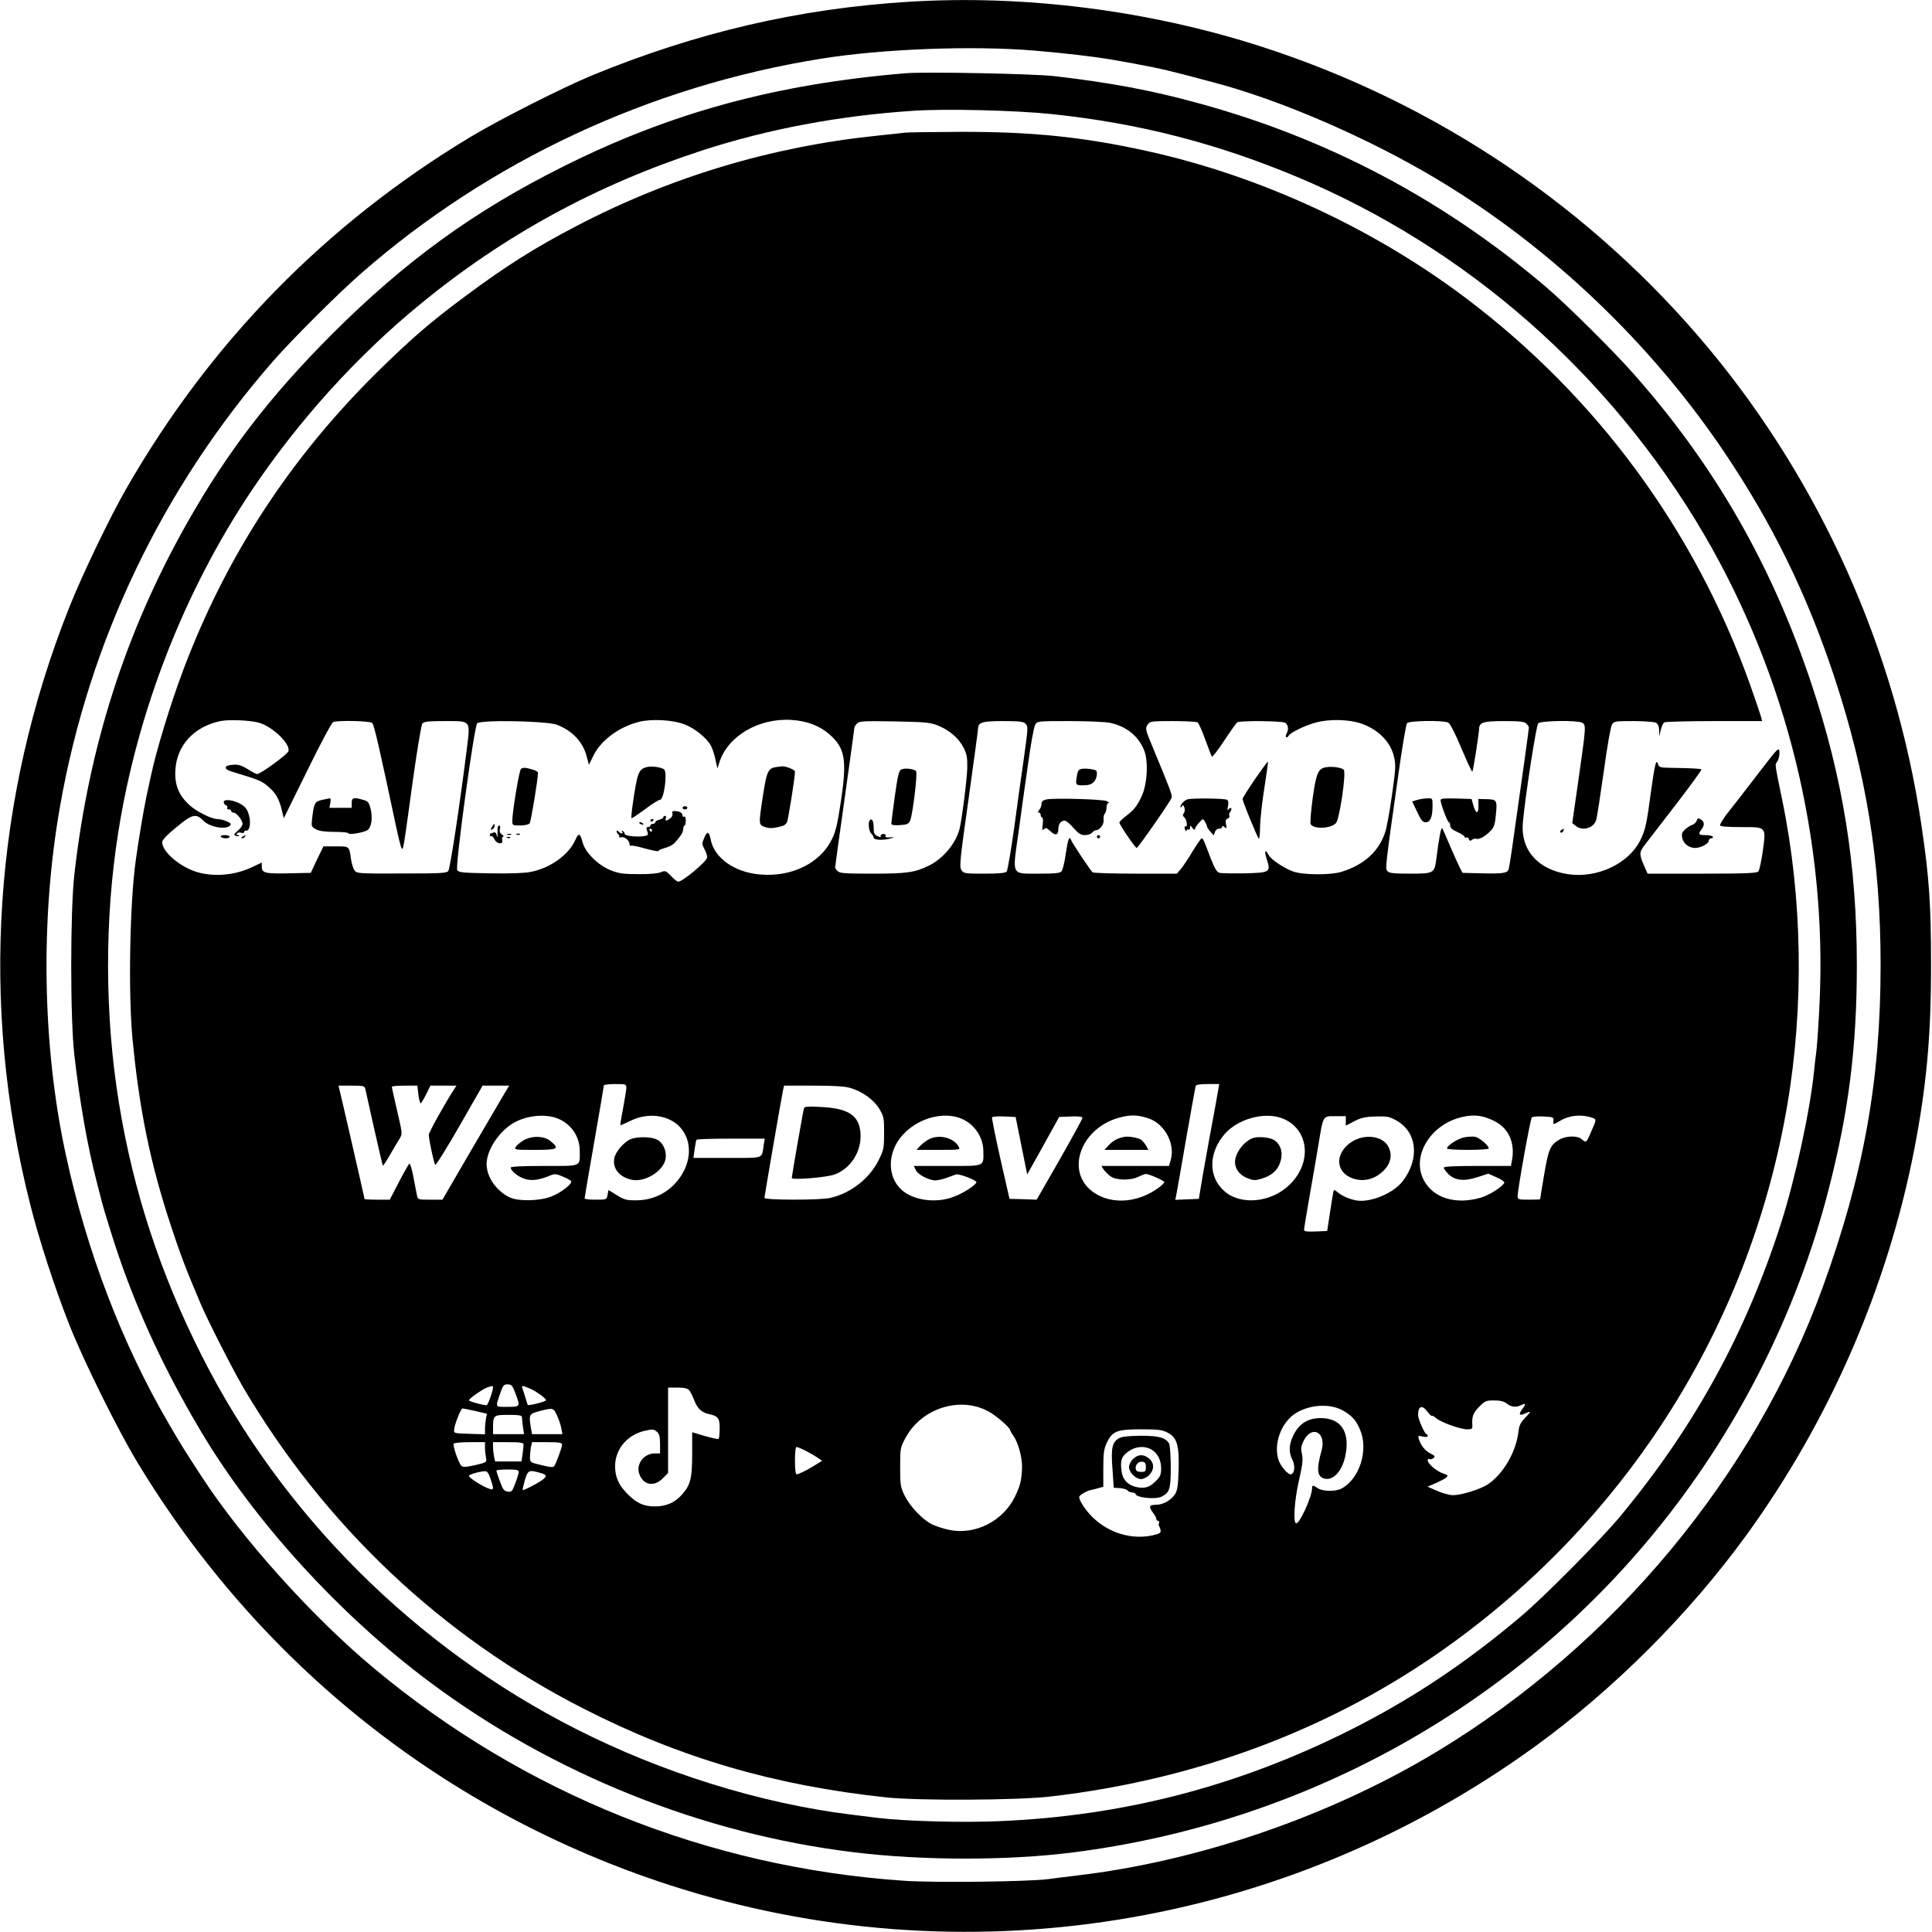 <?xml version="1.0" standalone="no"?>
<!DOCTYPE svg PUBLIC "-//W3C//DTD SVG 20010904//EN"
 "http://www.w3.org/TR/2001/REC-SVG-20010904/DTD/svg10.dtd">
<svg version="1.0" xmlns="http://www.w3.org/2000/svg"
 width="1203pt" height="1203pt" viewBox="0 0 1203 1203"
 preserveAspectRatio="xMidYMid meet">

<g transform="translate(0,1203) scale(0.1,-0.1)"
fill="#000000" stroke="none">
<path d="M5660 12019 c-684 -42 -1323 -191 -1975 -459 -185 -77 -573 -273
-756 -383 -901 -543 -1620 -1278 -2144 -2192 -101 -176 -273 -534 -353 -735
-474 -1190 -558 -2475 -245 -3715 56 -225 155 -527 245 -755 89 -225 300 -651
422 -853 761 -1261 1924 -2184 3316 -2635 1825 -591 3821 -271 5385 861 495
359 963 827 1322 1322 516 712 875 1539 1042 2395 77 397 106 714 105 1160 0
369 -12 542 -60 863 -161 1088 -625 2126 -1324 2967 -729 875 -1692 1526
-2780 1878 -702 227 -1477 326 -2200 281z m780 -304 c182 -15 375 -38 470 -54
226 -39 324 -59 465 -96 55 -15 132 -35 170 -45 418 -108 972 -347 1405 -607
699 -419 1328 -1017 1787 -1699 300 -446 513 -882 683 -1394 202 -611 290
-1155 290 -1799 0 -718 -105 -1303 -361 -2008 -426 -1172 -1297 -2221 -2399
-2888 -664 -402 -1486 -685 -2250 -774 -52 -6 -131 -16 -175 -22 -129 -16
-709 -23 -895 -10 -1221 83 -2369 544 -3305 1326 -382 319 -816 802 -1069
1190 -112 172 -124 191 -205 330 -292 500 -510 1071 -641 1674 -147 678 -160
1469 -36 2171 181 1031 640 1987 1330 2775 120 137 405 421 545 543 800 700
1796 1165 2861 1336 383 62 947 83 1330 51z"/>
<path d="M5640 11574 c-808 -67 -1465 -246 -2135 -582 -553 -276 -980 -586
-1436 -1041 -387 -388 -654 -734 -906 -1181 -381 -674 -610 -1389 -700 -2185
-26 -230 -26 -901 0 -1125 34 -294 81 -563 137 -780 16 -63 32 -126 36 -140 3
-14 26 -90 51 -170 130 -423 313 -830 562 -1249 334 -563 867 -1147 1426
-1564 767 -573 1701 -947 2645 -1061 431 -52 958 -52 1365 0 1419 181 2709
889 3607 1979 518 628 896 1373 1096 2155 124 483 174 882 174 1390 0 624 -87
1165 -282 1750 -245 737 -601 1359 -1106 1930 -125 142 -416 431 -544 540
-637 544 -1362 928 -2170 1148 -291 80 -544 127 -895 168 -132 15 -801 28
-925 18z m905 -254 c542 -56 1031 -182 1535 -393 1056 -443 1948 -1228 2532
-2227 512 -878 765 -1902 718 -2915 -6 -126 -15 -261 -20 -300 -5 -38 -12 -97
-15 -130 -26 -249 -115 -659 -206 -945 -220 -685 -539 -1266 -1003 -1825 -118
-141 -468 -495 -611 -616 -348 -295 -688 -521 -1075 -715 -696 -348 -1406
-532 -2181 -564 -232 -10 -584 0 -749 20 -47 6 -123 15 -170 21 -566 70 -1176
260 -1715 534 -1002 509 -1830 1335 -2329 2324 -257 508 -426 1024 -515 1571
-89 545 -91 1144 -5 1685 119 754 409 1499 827 2125 291 435 655 839 1049
1162 526 433 1102 747 1763 962 406 132 852 216 1310 246 199 14 637 3 860
-20z"/>
<path d="M5635 11204 c-11 -2 -90 -10 -175 -19 -657 -68 -1286 -257 -1870
-562 -264 -138 -438 -248 -695 -439 -215 -160 -326 -256 -529 -454 -555 -544
-956 -1158 -1225 -1872 -81 -215 -169 -505 -201 -658 -5 -25 -19 -87 -30 -138
-16 -79 -48 -265 -65 -392 -37 -263 -47 -828 -20 -1107 42 -442 111 -777 240
-1168 59 -179 92 -265 183 -480 42 -100 200 -410 264 -520 509 -865 1239
-1555 2123 -2005 600 -306 1188 -478 1885 -552 197 -21 814 -18 1015 5 960
110 1832 449 2567 999 1081 807 1802 1984 2027 3308 105 616 94 1291 -31 1895
-48 235 -47 223 -32 242 7 10 14 33 14 52 0 45 -7 38 -117 -106 -82 -107 -167
-217 -196 -253 -30 -37 -57 -79 -57 -89 0 -7 42 -11 130 -11 162 0 157 5 136
-152 -9 -61 -21 -117 -27 -124 -9 -11 -76 -14 -351 -14 l-339 0 -19 43 c-35
79 -34 90 3 138 18 24 106 138 195 253 89 116 159 212 156 215 -5 5 -62 8
-191 10 -64 1 -72 3 -79 23 -11 37 -20 2 -44 -172 -26 -197 -35 -240 -67 -303
-73 -146 -270 -238 -451 -210 -187 29 -293 150 -280 317 13 153 83 609 96 622
16 17 242 20 273 4 26 -14 25 -22 -21 -345 l-40 -280 21 -17 c42 -35 112 -15
128 36 5 17 26 153 47 301 20 149 43 280 51 293 13 21 20 22 134 22 66 0 129
-5 140 -10 13 -8 19 -22 20 -48 l1 -37 9 40 c5 21 15 43 22 47 6 4 146 8 311
8 l298 0 -7 28 c-4 15 -35 106 -69 202 -343 960 -952 1787 -1766 2402 -579
437 -1287 764 -1990 918 -399 88 -716 120 -1159 119 -179 -1 -335 -3 -346 -5z
m-4023 -3674 c87 -25 198 -133 184 -178 -7 -20 -174 -142 -195 -142 -5 0 -32
14 -59 31 -39 24 -58 30 -93 27 -57 -4 -59 -27 -4 -43 165 -50 184 -57 223
-91 49 -41 70 -78 87 -149 l12 -50 146 296 c82 168 152 299 162 303 32 12 232
7 243 -6 13 -16 47 -167 148 -643 14 -66 29 -127 34 -135 11 -19 10 -21 69
408 27 194 54 359 61 367 10 12 39 15 134 15 172 0 165 9 143 -172 -45 -356
-104 -748 -116 -762 -11 -13 -52 -15 -292 -15 -277 -1 -279 0 -293 22 -8 12
-17 44 -21 71 -11 78 -9 76 -94 76 l-77 0 -40 -82 -39 -83 -139 -3 c-148 -3
-166 2 -166 44 l0 23 -66 -31 c-120 -56 -274 -61 -380 -12 -97 44 -174 120
-174 170 0 14 28 44 87 92 98 82 123 89 168 43 43 -46 160 -61 172 -24 4 11
-54 33 -84 33 -35 0 -128 46 -171 85 -69 62 -95 126 -90 219 8 154 115 271
280 306 52 11 189 5 240 -10z m2649 -10 c63 -23 141 -86 166 -134 9 -17 22
-56 28 -86 l12 -55 13 40 c53 163 247 276 450 262 95 -6 175 -37 234 -89 98
-86 111 -157 72 -418 -21 -140 -32 -187 -56 -236 -73 -149 -252 -237 -448
-219 -159 13 -286 104 -307 219 -10 50 -22 53 -40 9 -15 -35 -15 -40 3 -73 10
-19 17 -42 15 -51 -7 -27 -153 -149 -180 -149 -6 0 -27 16 -45 36 -32 33 -36
34 -63 23 -18 -8 -75 -13 -140 -12 -91 0 -121 4 -170 23 -77 30 -158 108 -176
171 -18 64 -25 66 -47 18 -41 -92 -155 -174 -277 -198 -38 -8 -130 -11 -254
-9 -169 3 -195 5 -204 20 -14 21 105 891 124 914 19 23 433 15 497 -9 96 -37
162 -107 185 -197 l14 -52 27 55 c47 97 159 180 284 212 77 20 210 13 283 -15z
m4214 5 c109 -38 185 -115 206 -211 11 -48 9 -77 -14 -237 -14 -101 -33 -205
-43 -232 -39 -117 -131 -200 -269 -243 -68 -22 -243 -21 -305 2 -58 22 -136
74 -151 103 -22 40 -28 25 -11 -28 26 -80 20 -83 -139 -87 -74 -1 -144 0 -155
3 -16 3 -30 26 -54 87 -17 46 -36 93 -41 106 -5 12 -12 22 -16 22 -5 0 -30
-37 -57 -81 -26 -44 -59 -93 -73 -110 l-25 -29 -256 0 c-142 0 -262 4 -268 8
-11 7 -130 185 -137 206 -9 23 -18 -4 -31 -92 -7 -51 -19 -99 -26 -107 -10
-12 -38 -15 -141 -15 -174 0 -166 -16 -128 250 15 113 42 306 60 430 17 126
37 235 45 248 14 22 18 22 214 22 109 0 223 -5 252 -11 101 -21 179 -84 213
-173 27 -69 18 -213 -17 -286 -30 -63 -48 -84 -100 -124 -21 -16 -38 -33 -38
-38 0 -13 99 -158 108 -158 8 0 208 287 217 312 6 15 -5 44 -114 307 -49 117
-51 125 -36 147 15 23 19 24 158 24 78 0 147 -4 154 -8 6 -4 28 -51 47 -105
20 -54 38 -103 42 -108 3 -5 37 39 76 98 39 59 76 111 82 115 17 12 275 9 297
-2 21 -12 25 -41 9 -71 -11 -19 3 -29 14 -10 13 21 101 63 169 82 86 23 205
20 282 -6z m-2634 -13 c72 -29 131 -80 160 -140 19 -37 23 -62 22 -122 -1 -67
-35 -335 -49 -385 -25 -90 -102 -181 -188 -224 -89 -44 -138 -51 -353 -51
-170 0 -204 2 -217 16 -9 8 -16 19 -16 23 0 4 27 200 60 434 33 235 60 431 60
436 0 5 7 17 17 26 14 15 41 16 232 13 194 -4 222 -6 272 -26z m544 12 c18
-19 18 -16 -15 -254 -11 -74 -36 -252 -55 -395 -20 -143 -41 -265 -47 -272 -7
-9 -47 -13 -139 -13 -122 0 -129 1 -143 23 -13 20 -8 68 45 442 32 231 59 428
59 437 0 40 26 48 155 48 101 0 127 -3 140 -16z m2634 6 c10 -5 46 -75 81
-160 35 -83 65 -148 68 -145 5 5 41 234 42 267 1 40 26 48 155 48 99 0 127 -3
139 -16 9 -8 16 -19 16 -24 0 -9 -47 -350 -96 -690 -13 -96 -27 -183 -30 -192
-8 -25 -33 -29 -168 -26 l-119 3 -16 30 c-9 17 -36 77 -61 135 -24 58 -47 109
-50 113 -7 7 -20 -62 -36 -188 -12 -93 -15 -95 -163 -95 -105 0 -131 3 -142
16 -14 17 -14 21 67 593 24 173 49 320 55 328 14 16 229 19 258 3z m-5119
-2273 c0 -12 -9 -69 -20 -126 -11 -58 -19 -106 -17 -107 1 -2 30 11 63 27 102
51 225 39 298 -29 72 -68 86 -178 36 -280 -58 -115 -168 -185 -296 -186 -64 0
-77 3 -123 32 l-52 32 -6 -30 c-5 -30 -6 -30 -74 -30 -38 0 -69 3 -69 8 0 4
27 162 60 351 33 189 60 348 60 352 0 5 32 9 70 9 66 0 70 -1 70 -23z m3687
-4 c-2 -16 -27 -154 -56 -308 -28 -154 -54 -302 -58 -330 l-8 -50 -74 -3 -73
-3 6 28 c3 15 31 172 61 348 31 176 58 326 60 333 3 8 28 12 76 12 l71 0 -5
-27z m-5312 -5 c3 -13 28 -124 55 -247 28 -124 52 -226 54 -229 2 -2 23 29 46
70 24 40 50 86 60 101 16 27 15 33 -17 170 -18 78 -33 145 -33 150 0 4 36 7
79 7 l80 0 6 -55 c4 -30 10 -55 14 -55 4 0 19 25 34 55 l27 55 81 0 81 0 -14
-22 c-60 -93 -158 -269 -158 -284 0 -28 32 -178 40 -187 4 -5 72 104 151 242
l144 251 83 0 83 0 -26 -42 c-14 -24 -108 -184 -208 -355 l-182 -313 -77 0
c-75 0 -76 0 -82 28 -3 15 -13 66 -22 114 -9 48 -20 85 -25 82 -4 -2 -34 -54
-65 -114 l-57 -110 -79 0 c-43 0 -78 2 -78 4 0 5 -144 633 -156 680 l-6 26 81
0 c75 0 81 -1 86 -22z m3022 7 c73 -22 143 -72 178 -129 28 -47 30 -56 30
-150 0 -94 -2 -106 -33 -168 -57 -116 -174 -208 -302 -237 -62 -15 -410 -14
-410 0 0 11 105 619 116 672 l6 27 182 0 c133 0 196 -4 233 -15z m-1821 -191
c82 -34 133 -111 134 -199 0 -102 17 -95 -221 -95 -139 0 -209 -4 -209 -10 0
-21 48 -59 89 -71 43 -13 88 -7 158 22 27 11 37 10 75 -6 24 -10 48 -23 53
-28 15 -14 -60 -74 -124 -98 -70 -27 -197 -30 -252 -7 -84 37 -149 127 -149
209 0 87 75 202 168 257 82 47 200 59 278 26z m2509 1 c80 -32 136 -113 138
-199 1 -102 16 -96 -223 -96 l-210 0 12 -25 c13 -29 82 -65 124 -65 16 1 47 8
69 16 22 8 48 18 57 21 20 6 128 -35 128 -48 0 -15 -80 -68 -139 -90 -111 -44
-256 -24 -329 44 -70 65 -85 174 -38 271 71 146 270 228 411 171z m1172 -1
c95 -34 160 -155 134 -252 l-12 -42 -211 0 -210 0 14 -22 c8 -12 27 -31 42
-42 35 -26 126 -28 175 -3 19 9 40 17 46 17 20 0 115 -42 115 -51 0 -4 -15
-19 -32 -32 -128 -96 -292 -110 -405 -34 -190 128 -82 417 177 473 61 14 104
10 167 -12z m823 4 c168 -61 195 -271 53 -412 -114 -114 -306 -134 -409 -43
-101 88 -100 236 0 354 82 95 245 141 356 101z m1318 -15 c96 -45 138 -138
116 -252 l-6 -31 -209 0 c-143 0 -209 -3 -209 -11 0 -6 13 -23 28 -39 41 -41
97 -47 181 -20 l68 22 52 -23 c28 -12 50 -27 48 -33 -8 -23 -91 -77 -145 -93
-155 -46 -296 -4 -355 106 -83 151 41 354 243 397 69 15 121 9 188 -23z m619
16 c25 -9 25 -8 -16 -101 -23 -53 -26 -55 -53 -31 -25 23 -97 21 -138 -3 -57
-33 -68 -59 -95 -218 -14 -82 -25 -151 -25 -153 0 -2 -31 -3 -70 -3 -66 0 -70
1 -70 23 0 41 79 480 88 489 5 5 38 8 73 6 60 -3 64 -5 62 -25 -3 -28 -3 -28
43 -1 59 35 135 41 201 17z m-3557 -173 l36 -179 100 179 99 179 73 3 c49 2
72 -1 72 -9 0 -6 -64 -123 -142 -260 l-143 -249 -85 3 -84 2 -57 250 c-31 138
-54 254 -52 258 3 4 37 7 76 5 l71 -3 36 -179z m2020 154 l0 -29 52 27 c42 22
68 28 133 30 72 2 85 0 130 -25 129 -72 146 -238 40 -377 -58 -76 -200 -135
-288 -121 -45 8 -91 28 -120 53 -9 8 -19 13 -21 11 -3 -2 -13 -60 -23 -129
l-19 -125 -72 -3 c-55 -2 -72 0 -72 10 0 8 15 101 34 208 19 107 44 254 56
325 30 182 26 175 105 175 l65 0 0 -30z m-3625 -152 c-13 -85 8 -78 -227 -78
l-210 0 7 53 c4 28 9 55 12 60 2 4 99 7 214 7 l211 0 -7 -42z m-1546 -1543
c32 -85 32 -85 -50 -85 -79 0 -76 -8 -41 93 14 41 20 47 43 47 24 0 30 -7 48
-55z m-139 37 c0 -22 -32 -112 -40 -112 -24 0 -110 24 -110 31 0 10 80 66 112
79 30 11 38 12 38 2z m227 -7 c41 -17 103 -62 103 -74 0 -8 -109 -36 -114 -29
-1 1 -8 23 -15 47 -7 23 -15 49 -18 57 -7 18 -1 18 44 -1z m995 -12 c8 -10 22
-39 32 -65 18 -48 47 -75 94 -84 53 -11 65 -28 63 -90 0 -32 -3 -60 -6 -63 -5
-5 -69 11 -142 34 l-23 7 0 -132 c0 -153 -10 -194 -59 -251 -45 -54 -100 -79
-174 -79 -70 0 -115 21 -174 82 -52 54 -73 102 -73 170 1 105 76 194 185 219
49 11 57 10 75 -6 16 -14 20 -31 20 -77 l0 -58 -33 0 c-67 0 -117 -65 -97
-126 24 -71 91 -85 146 -30 l34 34 0 266 0 266 58 0 c44 0 63 -5 74 -17z
m5091 -83 c28 -22 58 -25 89 -9 29 15 31 6 7 -25 -25 -32 -19 -44 16 -28 41
19 41 14 2 -26 -29 -30 -38 -48 -42 -87 -15 -128 -98 -269 -196 -331 -47 -29
-161 -64 -211 -64 -22 0 -67 12 -100 27 l-59 26 49 21 c27 12 57 27 66 35 15
13 14 15 -20 27 -40 14 -94 60 -94 81 0 8 5 11 10 8 6 -4 17 -1 25 5 13 11 10
15 -17 29 -34 17 -62 52 -73 90 -7 21 -5 23 24 16 20 -4 31 -3 31 4 0 6 -3 11
-8 11 -10 0 -52 94 -52 118 0 58 25 67 59 21 13 -17 25 -28 28 -25 3 2 14 -4
25 -14 27 -25 151 -70 193 -70 29 0 34 3 33 23 -4 57 4 78 42 117 36 37 43 40
93 40 39 0 61 -6 80 -20z m-3203 -64 c47 -31 110 -89 110 -101 0 -4 9 -20 20
-35 30 -42 56 -138 54 -200 -3 -78 -11 -110 -44 -179 -75 -154 -249 -241 -411
-207 -37 8 -85 24 -107 35 -59 30 -136 111 -169 178 -26 54 -28 66 -28 178 0
118 1 121 34 183 106 195 366 266 541 148z m2184 20 c55 -32 81 -61 105 -119
54 -127 -4 -308 -118 -367 -36 -18 -114 -17 -145 3 -32 21 -36 21 -36 0 -1
-55 -81 -229 -101 -218 -18 11 -8 150 20 270 22 96 25 128 18 161 -8 34 -6 49
9 80 51 105 145 56 113 -58 -33 -118 -28 -163 18 -175 57 -14 114 51 132 152
26 143 -31 225 -156 225 -78 0 -133 -34 -168 -104 -30 -59 -32 -109 -7 -157
19 -38 12 -89 -12 -89 -19 0 -62 51 -75 89 -31 95 12 223 96 284 86 61 224 72
307 23z m-5404 -2 l72 -17 -6 -30 c-3 -16 -6 -45 -6 -64 l0 -34 -97 3 c-98 3
-98 3 -95 28 3 33 42 130 52 130 4 0 40 -7 80 -16z m508 -27 c11 -24 24 -60
27 -80 l7 -37 -95 0 -94 0 -7 38 c-14 84 -12 88 52 105 85 22 88 22 110 -26z
m-218 -11 c0 -7 3 -34 6 -60 l7 -46 -97 0 -96 0 0 38 c0 80 3 82 96 82 64 0
84 -3 84 -14z m4019 -96 c60 -30 74 -78 70 -232 -3 -98 -8 -130 -22 -151 -25
-39 -75 -67 -119 -67 -43 0 -47 -12 -18 -50 11 -14 20 -31 20 -37 0 -7 5 -13
11 -13 6 0 9 -6 6 -14 -3 -8 -3 -17 1 -20 3 -4 7 -15 9 -26 2 -15 -7 -21 -54
-31 -128 -26 -263 14 -364 108 -46 43 -89 107 -89 132 0 11 48 39 77 44 10 2
30 7 46 12 l27 7 0 114 c0 95 4 122 21 159 35 73 62 85 212 85 108 0 134 -3
166 -20z m-4249 -94 c0 -18 3 -47 6 -62 6 -29 5 -30 -67 -47 -60 -13 -76 -14
-86 -4 -18 17 -55 126 -48 138 4 5 49 9 101 9 l94 0 0 -34z m240 20 c0 -7 -3
-34 -6 -60 l-7 -46 -82 0 -82 0 -7 31 c-3 17 -6 44 -6 60 l0 29 95 0 c73 0 95
-3 95 -14z m240 -1 c0 -16 -35 -112 -48 -133 -7 -10 -23 -9 -80 5 -71 17 -72
17 -72 49 0 17 3 46 6 63 l7 31 93 0 c76 0 94 -3 94 -15z m1518 -39 c26 -14
59 -33 74 -43 l27 -19 -42 -26 c-55 -34 -103 -58 -117 -58 -6 0 -10 32 -10 85
0 52 4 85 10 85 6 0 32 -11 58 -24z m-1788 -131 c0 -8 -9 -39 -21 -70 -19 -51
-23 -56 -47 -53 -23 3 -30 12 -49 63 -12 33 -22 63 -22 68 -1 4 31 7 69 7 55
0 70 -3 70 -15z m-176 -42 c24 -71 23 -76 -21 -58 -44 19 -113 64 -113 75 0 9
63 27 97 29 17 1 24 -9 37 -46z m309 36 c44 -12 46 -21 10 -47 -35 -24 -114
-64 -118 -60 -2 2 4 29 13 61 19 63 25 66 95 46z"/>
<path d="M2004 7049 c-45 -11 -49 -18 -61 -121 -5 -44 -3 -47 25 -62 21 -11
58 -16 117 -16 47 0 85 -4 85 -9 0 -11 93 4 118 20 25 16 34 79 19 136 -10 37
-16 45 -47 53 -59 17 -70 13 -70 -20 l0 -30 -70 0 -69 0 6 30 c3 17 2 30 -3
29 -5 -1 -28 -5 -50 -10z"/>
<path d="M1393 7036 c0 -8 7 -18 14 -20 8 -3 11 -10 8 -16 -3 -5 1 -10 9 -10
9 0 16 -4 16 -10 0 -5 6 -10 14 -10 19 0 56 -47 56 -70 0 -10 -13 -29 -30 -43
-24 -21 -26 -26 -13 -31 9 -4 18 -4 21 -1 3 3 0 5 -7 5 -7 0 -9 5 -6 10 4 6
15 8 26 5 11 -4 19 -2 19 4 0 6 5 10 12 9 22 -5 32 47 18 96 -9 35 -21 51 -49
68 -44 27 -108 35 -108 14z"/>
<path d="M1375 6820 c3 -5 17 -10 31 -10 13 0 24 5 24 10 0 6 -14 10 -31 10
-17 0 -28 -4 -24 -10z"/>
<path d="M1510 6820 c-9 -6 -10 -10 -3 -10 6 0 15 5 18 10 8 12 4 12 -15 0z"/>
<path d="M4025 7253 c-49 -13 -57 -35 -86 -236 -6 -43 -9 -80 -7 -82 2 -2 39
23 83 55 43 33 86 60 95 60 24 0 47 167 26 188 -15 15 -79 24 -111 15z"/>
<path d="M4829 7253 c-46 -7 -56 -31 -78 -175 -28 -184 -28 -184 13 -198 31
-10 53 -8 109 7 9 2 21 12 27 22 8 16 50 279 50 316 0 13 -61 37 -85 33 -5 0
-22 -3 -36 -5z"/>
<path d="M3244 7242 c-11 -7 -54 -267 -54 -324 0 -27 2 -28 49 -28 27 0 53 6
59 13 8 10 52 276 52 316 0 6 -17 15 -37 20 -45 13 -54 13 -69 3z"/>
<path d="M4250 7000 c0 -5 7 -10 15 -10 8 0 15 5 15 10 0 6 -7 10 -15 10 -8 0
-15 -4 -15 -10z"/>
<path d="M4187 6965 c3 -9 -2 -22 -13 -30 -25 -19 -35 -19 -28 0 4 8 1 15 -5
15 -6 0 -11 -4 -11 -9 0 -5 -11 -12 -25 -15 -14 -4 -25 -11 -25 -16 0 -6 -7
-10 -15 -10 -8 0 -15 -4 -15 -10 0 -5 -7 -10 -15 -10 -11 0 -12 -5 -5 -25 8
-21 6 -26 -13 -30 -38 -9 -127 -1 -127 12 0 6 -5 15 -12 19 -7 4 -8 3 -4 -4 9
-16 -7 -15 -22 0 -9 9 -12 9 -12 1 0 -7 5 -15 10 -18 6 -4 8 -10 5 -15 -3 -4
3 -6 13 -3 21 5 52 -21 52 -43 0 -8 4 -13 9 -10 5 3 45 -5 90 -18 45 -12 81
-19 81 -15 0 5 18 13 41 19 22 6 48 19 57 29 39 42 54 65 56 87 0 13 4 24 9
24 4 0 7 14 7 31 0 17 -4 28 -10 24 -5 -3 -10 0 -10 8 0 16 -21 27 -51 27 -12
0 -17 -5 -12 -15z m-127 -105 c0 -5 -2 -10 -4 -10 -3 0 -8 5 -11 10 -3 6 -1
10 4 10 6 0 11 -4 11 -10z"/>
<path d="M4050 6919 c0 -5 5 -7 10 -4 6 3 10 8 10 11 0 2 -4 4 -10 4 -5 0 -10
-5 -10 -11z"/>
<path d="M3980 6906 c0 -2 7 -7 16 -10 8 -3 12 -2 9 4 -6 10 -25 14 -25 6z"/>
<path d="M3063 6880 c-11 -16 -10 -18 2 -14 8 4 15 12 15 20 0 19 -3 18 -17
-6z"/>
<path d="M3099 6878 c-1 -7 -1 -26 -1 -43 0 -24 -1 -25 -5 -7 -3 16 -10 22
-20 18 -8 -3 -17 -6 -19 -6 -2 0 -4 -5 -4 -11 0 -5 4 -8 9 -5 4 3 13 -6 19
-19 15 -32 57 -36 49 -5 -3 11 0 20 6 20 6 0 3 6 -8 14 -12 8 -16 20 -12 35 3
11 1 21 -4 21 -5 0 -9 -6 -10 -12z"/>
<path d="M3158 6833 c6 -2 18 -2 25 0 6 3 1 5 -13 5 -14 0 -19 -2 -12 -5z"/>
<path d="M3218 6833 c7 -3 16 -2 19 1 4 3 -2 6 -13 5 -11 0 -14 -3 -6 -6z"/>
<path d="M3158 6813 c7 -3 16 -2 19 1 4 3 -2 6 -13 5 -11 0 -14 -3 -6 -6z"/>
<path d="M7814 7178 c-42 -62 -77 -117 -77 -123 0 -14 91 -237 101 -247 4 -4
8 30 8 75 1 45 13 154 27 242 14 88 24 161 22 163 -1 2 -38 -48 -81 -110z"/>
<path d="M8259 7253 c-51 -8 -63 -34 -85 -191 -11 -81 -17 -154 -13 -163 17
-33 122 -30 157 5 23 23 66 316 49 333 -14 14 -71 22 -108 16z"/>
<path d="M6739 7243 c-22 -3 -28 -11 -33 -41 -10 -61 -9 -62 39 -62 32 0 51 6
65 20 20 20 27 65 13 73 -15 8 -59 13 -84 10z"/>
<path d="M6515 7052 c-21 -5 -30 -13 -30 -28 0 -11 -6 -28 -14 -37 -9 -11 -10
-17 -2 -17 6 0 11 -7 11 -15 0 -8 4 -15 9 -15 5 0 7 -19 4 -42 -5 -36 -3 -41
8 -31 10 11 18 8 40 -13 31 -30 49 -25 49 15 0 30 16 51 40 51 8 0 33 -20 54
-45 32 -36 46 -45 72 -45 17 0 37 7 44 15 7 8 17 15 22 15 25 0 53 36 50 64
-2 16 1 33 7 39 6 6 11 24 11 39 0 15 6 28 13 29 6 0 1 5 -13 11 -30 12 -332
20 -375 10z"/>
<path d="M7395 7053 c-20 -6 -44 -31 -45 -48 0 -5 4 -4 9 4 7 11 10 9 16 -8 4
-12 2 -28 -4 -35 -8 -10 -7 -17 4 -26 16 -13 21 -65 6 -56 -5 4 -7 -4 -3 -16
3 -12 7 -17 10 -10 2 7 8 10 13 6 5 -3 9 3 9 12 0 16 1 16 15 -2 8 -10 15 -14
15 -8 0 6 11 24 25 40 25 28 26 28 37 9 7 -11 13 -25 14 -32 1 -6 11 -21 22
-33 l20 -22 7 21 c3 12 15 21 26 21 10 0 19 5 19 11 0 8 5 8 15 -1 13 -11 14
-8 9 17 -4 23 -2 32 11 36 9 4 13 12 10 17 -4 6 -1 18 6 26 6 8 9 18 5 21 -4
4 -11 1 -17 -7 -6 -10 -7 -4 -3 19 5 22 3 36 -6 41 -14 9 -214 11 -245 3z"/>
<path d="M6830 6820 c0 -5 5 -10 10 -10 6 0 10 5 10 10 0 6 -4 10 -10 10 -5 0
-10 -4 -10 -10z"/>
<path d="M5615 7240 c-18 -7 -23 -28 -43 -166 -12 -88 -22 -165 -22 -172 0 -9
15 -12 52 -10 45 3 55 7 65 28 16 35 48 299 37 309 -14 13 -67 20 -89 11z"/>
<path d="M5416 6923 c-12 -12 -6 -71 9 -83 8 -7 15 -19 15 -26 0 -16 68 -18
110 -3 23 8 22 8 -8 5 -23 -2 -31 1 -28 10 3 8 -3 12 -15 11 -11 -1 -18 -6
-15 -13 3 -8 -2 -9 -20 0 -20 9 -24 18 -24 53 0 40 -10 60 -24 46z"/>
<path d="M8824 7049 l-31 -9 31 -65 c24 -52 35 -65 54 -65 28 0 42 33 42 101
0 49 0 49 -32 48 -18 0 -47 -5 -64 -10z"/>
<path d="M8970 7048 c0 -22 43 -138 52 -138 4 0 8 -9 8 -21 0 -14 13 -26 45
-40 25 -11 45 -24 45 -30 0 -6 5 -7 10 -4 6 3 13 -1 16 -10 5 -12 10 -13 20
-4 7 6 19 9 26 6 18 -6 58 16 90 50 22 23 27 41 33 105 8 88 6 91 -69 92 l-41
1 1 -43 c1 -53 -17 -51 -32 4 l-11 39 -96 3 c-74 2 -97 0 -97 -10z"/>
<path d="M3925 4936 c-41 -18 -93 -79 -100 -118 -12 -64 31 -117 108 -134 81
-18 197 53 211 129 9 48 -14 101 -53 121 -36 19 -125 20 -166 2z"/>
<path d="M5006 5129 c-5 -16 -76 -422 -76 -434 0 -14 213 3 264 21 104 36 173
147 164 260 -9 108 -74 152 -242 161 -85 5 -106 3 -110 -8z"/>
<path d="M3259 4929 c-19 -12 -41 -29 -47 -40 -12 -18 -8 -19 118 -19 144 0
156 6 99 54 -40 34 -116 36 -170 5z"/>
<path d="M5775 4931 c-16 -10 -39 -28 -49 -40 l-19 -21 137 0 c132 0 136 1
126 19 -32 60 -131 82 -195 42z"/>
<path d="M6995 4950 c-40 -9 -65 -23 -94 -54 l-24 -26 137 0 137 0 -17 30
c-10 16 -25 32 -33 36 -35 14 -78 20 -106 14z"/>
<path d="M7800 4943 c-56 -21 -110 -94 -110 -149 0 -43 30 -82 77 -100 37 -15
50 -15 86 -4 57 17 91 43 111 84 30 64 17 130 -34 159 -27 16 -99 22 -130 10z"/>
<path d="M9116 4948 c-40 -9 -106 -51 -106 -69 0 -5 55 -9 130 -9 73 0 130 4
130 9 0 19 -60 69 -87 73 -16 2 -46 0 -67 -4z"/>
<path d="M8418 4921 c-100 -64 -106 -176 -13 -221 65 -31 138 -21 195 27 58
48 74 107 45 163 -35 67 -147 82 -227 31z"/>
<path d="M6969 3075 c-44 -24 -52 -60 -42 -192 l8 -117 39 -2 c21 -2 42 -8 46
-14 4 -6 17 -12 28 -13 12 -1 22 -4 22 -8 0 -24 124 -38 163 -18 50 26 57 45
57 182 0 71 -5 137 -10 148 -21 37 -63 49 -177 49 -74 -1 -116 -5 -134 -15z
m201 -71 c39 -24 60 -65 60 -118 0 -38 -5 -51 -34 -79 -39 -40 -72 -48 -126
-35 -52 14 -81 47 -87 102 -8 64 1 89 44 119 44 31 100 36 143 11z"/>
<path d="M7055 2945 c-14 -13 -25 -36 -25 -50 0 -33 42 -75 75 -75 14 0 37 11
50 25 34 33 33 77 -1 104 -35 28 -69 26 -99 -4z m80 -50 c0 -27 -3 -30 -30
-30 -21 0 -31 5 -33 18 -5 25 17 49 42 45 16 -2 21 -10 21 -33z"/>
<path d="M10565 6920 c-3 -10 -16 -22 -27 -26 -12 -3 -32 -17 -46 -29 -19 -18
-23 -28 -17 -53 7 -35 42 -62 80 -62 35 0 85 27 85 45 0 8 7 15 16 15 8 0 12
5 9 10 -3 6 -24 10 -46 10 -42 0 -47 6 -24 36 20 26 19 47 -4 61 -17 11 -21
10 -26 -7z"/>
<path d="M9721 6861 c-8 -5 -9 -11 -3 -15 5 -3 12 1 16 9 6 17 6 18 -13 6z"/>
</g>
</svg>
